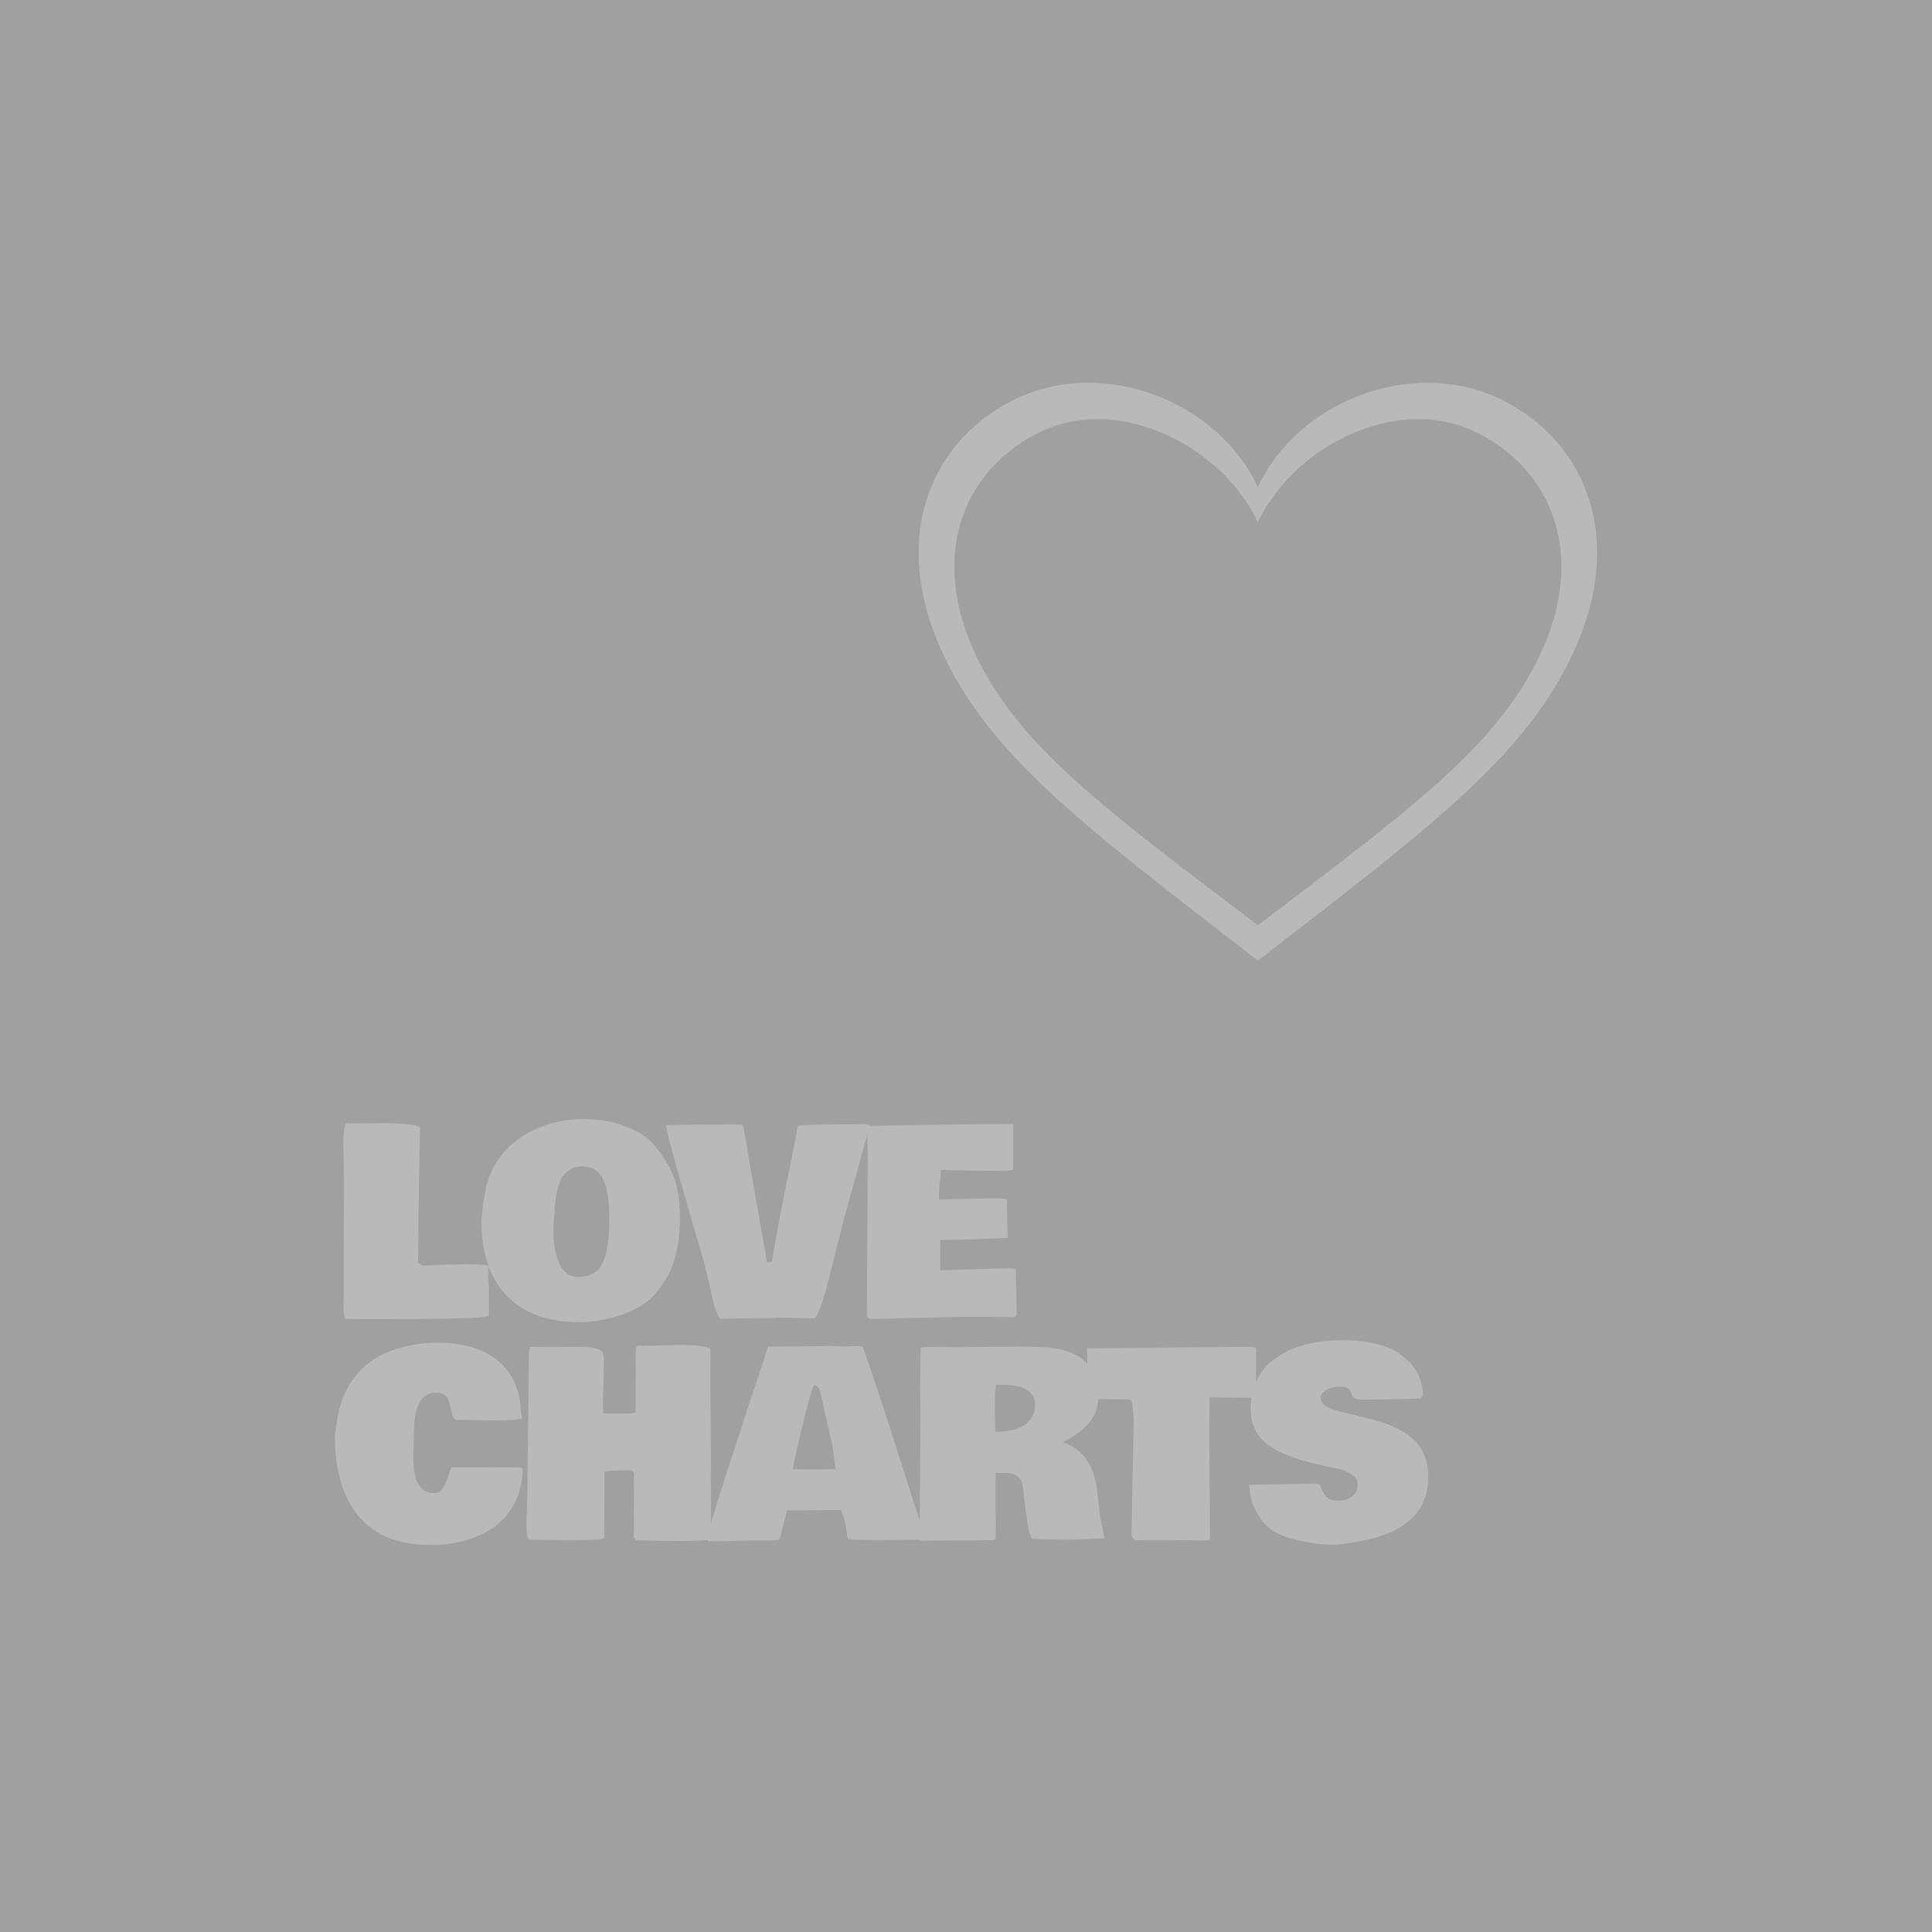 <svg xmlns="http://www.w3.org/2000/svg" version="1.1" xmlns:xlink="http://www.w3.org/1999/xlink" width="1500" height="1500" viewBox="0 0 1500 1500"><rect width="1500" height="1500" x="0" y="0" id="background" stroke="transparent" fill="#a0a0a0"></rect><svg xml:space="preserve" width="1000" height="1000" data-version="2" data-id="lg_GGAPAxXMZNXY4nRFrQ" viewBox="0 0 304 281" x="250" y="250"><rect width="100%" height="100%" fill="transparent"></rect><path fill="#b9b9b9" d="M39.41 211.406q-.2.83-.2 1.78v.69q0 1.58.2 2.26 0 4.5-.03 6.94-.17.78-29.39.78-1.34 0-4.44-.06-.48-.9-.48-2.95l.06-1.94v-6.76l.03-5.66v-5.6l.03-9.02q0-2.51-.06-4.71v-.33l-.09-4.29q0-3.78.63-4.91.59.03 1.64.03h1.43l5-.06q8.55 0 9.41 1.07l-.24 10.4-.09 8.72-.03.36-.12 12.39 1.2.69q5.39-.33 10.44-.33 5.04 0 5.1.51" paint-order="stroke"></path><rect width="34.37" height="46.26" x="-17.18" y="-23.13" fill="none" rx="0" ry="0" transform="translate(22.73 201.23)"></rect><path fill="#b9b9b9" d="M54.75 200.206q0 .03-.03.14v.09q-.12 1.26-.12 2.8 0 1.55.25 3.28.26 1.73.84 3.46.58 1.72 1.8 2.8 1.31 1.13 2.93 1.13 1.63 0 2.74-.46 1.12-.47 1.88-1.18.76-.72 1.33-1.94 1.43-3.24 1.43-10.06 0-6.94-1.6-9.73-1.59-2.78-4.81-2.78-1.61 0-2.81.77-1.21.77-1.82 1.61-.61.83-1.25 3.54t-.64 5.01Zm-17.13.23.06-.65q.36-3.72.96-6.6.59-2.87 1.93-5.37 3.19-5.52 8.89-8.36 5.71-2.84 12.3-2.84 6.6 0 11.99 2.65 3.22 1.58 5.04 3.99 3.48 4.35 4.58 8.01 1.11 3.66 1.11 8.46 0 10.66-4.41 16.26l-1.37 1.82q-2.77 3.22-7.84 4.96-5.06 1.74-10.03 1.8-8.52 0-13.97-3.57-9.24-5.99-9.24-20.56" paint-order="stroke"></path><rect width="46.86" height="47.95" x="-23.43" y="-23.98" fill="none" rx="0" ry="0" transform="translate(61.55 201.1)"></rect><path fill="#b9b9b9" d="m113.6 223.586-3.75-.09h-2.23q-.96.12-4.13.12t-9.43.15q-1.16-1.05-2.17-6.04-1.01-4.98-2.58-10.24-1.56-5.26-1.95-6.63l-.89-3.16q-.39-1.37-1.34-4.67-3.01-10.22-3.96-14.87 0-.23 17.45-.23.54 0 .83.38 2.36 13.97 5.31 30.44l.23 1.58h1.2l.26-1.55q.93-5.8 3.52-18.73l.71-3.37q.36-1.69 1.64-8.46 1.37-.35 15.16-.35h1.34q.36.21.45.38l-5.99 21.66q-.65 2.35-.77 3.01l-1.4 5.48q-3.37 14.32-4.83 15.25-.8 0-2.53-.06Z" paint-order="stroke"></path><rect width="48.1" height="45.9" x="-24.05" y="-22.95" fill="none" rx="0" ry="0" transform="translate(105.72 201.32)"></rect><path fill="#b9b9b9" d="m128.82 185.966-.15-7.83q.03 0 .21.08 22.64-.38 34.1-.41.12.06.18.18v8.4q0 1.22-.06 1.99-.15.48-1.76.48h-.2q-7.21 0-15.02-.24 0 .27-.07.95l-.1.99-.15 1.13q-.15 1.13-.21 3.93l9.23-.21q2.38-.06 3.46-.06h.47q1.82 0 2.39.11.56.1.56.61l-.03.23v.72l.15 7.65-.03.03v-.03q-9.05.45-14.47.45h-1.4v7.21l16.17-.51q1.34 0 1.7.39-.03.77-.03 2.2l.21 8.1q0 .75-.66.87l-9.89-.09q-2.92 0-11.61.21l-4.89.12q-5.18.18-7.68.18l-.09-.06h.03l-.57-.57v-1.04l.18-31.84Z" paint-order="stroke"></path><rect width="35.36" height="45.99" x="-17.68" y="-23" fill="none" rx="0" ry="0" transform="translate(146.79 201.3)"></rect><path fill="#b9b9b9" d="M3.05 251.486q.71-6.79 2.38-10.22 3.19-6.61 9.5-9.38 5.63-2.47 12.24-2.47 11.08 0 16.18 6.08 3.06 3.6 3.54 8.96l.27 2.8q-.51.48-6.41.48l-4.73-.06h-.39l-2.59-.06-.71.03h-.6q-.83 0-1.27-2.44-.43-2.45-1.31-3.24-.88-.79-2.04-.79-1.16 0-2.04.42-.88.42-1.44 1-.57.58-.96 1.65-.71 1.85-.86 3.92-.15 2.07-.15 4.63v.72l-.12 3q0 8.22 4.65 8.4 1.19 0 1.67-.41 1.28-1.14 2.23-4.56.21-.72.51-1.16h1.13l1.37.03h4.82l1.46-.03 2.83.03h1.73l1.76.03h1.19q.36.03.51.62l-.09.99q-.27 3.51-1.64 6.37-2.53 5.24-7.97 7.79-5.43 2.55-11.93 2.55-11.35 0-17.03-6.71-5.69-6.7-5.69-18.97" paint-order="stroke"></path><rect width="44.35" height="47.75" x="-22.18" y="-23.88" fill="none" rx="0" ry="0" transform="translate(25.73 253.8)"></rect><path fill="#b9b9b9" d="m91.83 265.036-.03 3.55q0 2.23.06 7.06-.41.56-6.61.56t-11.08-.18q-.06-.06-.57-.74v-4.77l.06-9.14q0-1.34-.29-1.58-.3-.24-1.82-.24h-.42q-2.83 0-4.47.27v4.17l-.06 11.53q-.44.47-7.47.47H57.7q-6.08 0-8.85-.17-.56-.18-.56-4.23l.18-6.59.29-26.68v-1.43q.03-.45.03-3.12 0-2.66.33-3.38h.15q1.97.06 2.89.06h3.33l3.61-.06h1.13q5.06 0 5.9 1.16.41.6.41 1.82l-.08 3.72v1.4l-.18 5.9q0 .66.09 1.73h1.84l.75.03h2.38q1.31 0 2.68-.21v-7.06l.03-2.2v-2.06l-.03-.47v-1.52q0-1.76.16-2.15.17-.39.85-.39l.6.03h1.94l6.43-.17q7.68 0 7.68 1.22v2.11l.03.72-.03 1.55v4.61l.15 19.01q0 .47-.06 1.25v1.43q0 .95.06 2.5Z" paint-order="stroke"></path><rect width="43.57" height="46.25" x="-21.79" y="-23.13" fill="none" rx="0" ry="0" transform="translate(70.58 253.58)"></rect><path fill="#b9b9b9" d="M142.37 275.556q-.03.38-1.63.38H138l-1.85.03h-1.82l-2.89.03q-4.32 0-7.17-.2-.09-.03-.21-.36l-.15-.63q-.27-3.07-1.4-5.92l-12.75.11q-.12.51-.77 3.01-.66 2.5-.99 3.79-.3.29-2.83.29l-.74-.03h-1.73l-7.74.18h-.9l-.83.03h-2.09q-.2-.21-.44-.53 2.98-10.31 8.07-25.56l.68-2.11h-.03l.81-2.48q.39-1.19 2.22-6.61t2.29-7q.46-1.58.55-1.64h4.95l10.57-.15 2.86.15 2.35-.15q1.79 0 1.79.72 2.98 8.31 7.95 23.92l5.6 17.54.42 1.49q.21.8.59 1.7m-29.48-16.27 1.22.03 7.12-.03q-.45-3.54-.69-5.21l-1.13-5.09q-1.79-7.89-1.85-8.04-.06-.15-.1-.29-.05-.13-.08-.18-.02-.04-.07-.16-.04-.12-.09-.16-.04-.05-.1-.14-.21-.35-.87-.62-.8.18-4.79 17.93l-.33 1.96Z" paint-order="stroke"></path><rect width="51.67" height="46.08" x="-25.84" y="-23.04" fill="none" rx="0" ry="0" transform="translate(117.03 253.73)"></rect><path fill="#b9b9b9" d="m154.61 230.426 9.56-.09q3.04 0 5.51.12 6.65.18 10.12 3.13 3.47 2.95 3.47 8.31 0 3.72-2.18 6.36-2.17 2.63-6.34 4.63 6.61 2.09 8.01 10.13.33 1.75.52 4.02.19 2.26.31 3.04l.3 1.52q.48 2.68.84 3.87l-.12.09q-5.07.32-9.25.32-4.19 0-7.4-.14h-.18q-.93 0-1.97-8.79l-.15-1.28q-.12-3.28-1.14-4.41-1.03-1.13-3.56-1.13l-.39.03h-1.58v9.05l.03.96v5.45q-.09.29-.45.35-3.27.12-9.24.12-5.98 0-7.88.03l-.18-.06-.06.03q-.06 0-.18-.09l.06-2.68-.03-.89.12-12.36v-2.18l.03-2.23.03-7.71.03-1.02-.09-6.76.12-9.5q0-.24 1.7-.24l1.9.03h1.82l3.78.03Zm30.29 44.95-.14.09v-.06q0-.03.14-.03m-.14.09v.03q-.03 0-.03-.03Zm-19.13-35.33q-1.78-.77-4.76-.77h-1.73q-.33.47-.33 5.02 0 4.54.15 6.09 9.32-.21 9.32-6.44 0-2.65-2.65-3.9" paint-order="stroke"></path><rect width="43.87" height="45.78" x="-21.93" y="-22.89" fill="none" rx="0" ry="0" transform="translate(163.47 253.73)"></rect><path fill="#b9b9b9" d="M220.49 241.416q0 .99-.2.99l-10.79-.09q-.06 2.89-.06 9.02 0 6.14.03 8.52l.12 15.79q-.15.41-.59.44l-6.29-.09-.03.03-1.96-.03h-5.45q-2.21 0-3.31.03l-.51-.44q-.03-.03-.38-.48 0-2.62.21-11.65l.32-15.84-.06-.75q-.21-2.94-.4-3.5-.19-.55-.76-.59-.56-.05-.83-.05l-1.19.06-7.39-.12q-.39-.77-.39-3.48l.06-2.62v-.81q-.03-4.76-.09-5.09.06 0 .24.06l37.92-.33q1.16 0 1.46.17.29.16.29.61v7.86Z" paint-order="stroke"></path><rect width="39.94" height="45.69" x="-19.97" y="-22.84" fill="none" rx="0" ry="0" transform="translate(201.02 253.74)"></rect><path fill="#b9b9b9" d="m219.09 262.926 15.76-.27q.59 0 1 1.01.4 1.02.78 1.61.93 1.43 3.06 1.43t3.44-1q1.31-.99 1.31-2.57 0-1.58-.81-2.16-.8-.58-1.75-1.13-.96-.56-2.82-.85-1.86-.3-2.04-.36h.06l-1.7-.45q-1.63-.3-2.74-.65-7.12-1.91-10.29-4.8-3.17-2.89-3.17-7.77 0-3.55 1.31-6.38t3.43-4.61q6.1-5.16 16.85-5.16 8.55 0 13.44 3.1h-.03q3.13 2.27 4.29 4.45 1.16 2.19 1.46 5.41l-.78.78q-7.83.29-13.88.29-1.81 0-2.17-1.07-.15-.45-.33-.89-.42-1.08-2.68-1.08h-.12q-1.76 0-3.01.82-1.25.82-1.26 1.6-.02.77.32 1.28.35.5.73.8.39.3 1.2.61.8.32 1.2.42.4.1 1.27.34l1.04.27q.63.18 3.65.89 3.02.72 5.05 1.37v-.03q6.34 2.15 8.65 5.35 2.31 3.2 2.31 7.46 0 11.35-13.55 14.72-3.94.98-8.4 1.4-5.48 0-10.85-1.61-5.36-1.61-7.17-5.24-1.22-1.76-1.64-3.24-.42-1.47-.69-4.12.09.03.27.03" paint-order="stroke"></path><rect width="42.3" height="48.29" x="-21.15" y="-24.14" fill="none" rx="0" ry="0" transform="translate(240.47 253.46)"></rect><path fill="#b9b9b9" d="M277.41 6.365c-20.401-9.404-47.084.825-56.519 21.109-9.443-20.286-36.117-30.53-56.516-21.109-21.726 10.05-32.117 35.708-14.96 65.98 12.186 21.537 33.787 37.766 71.476 66.866 37.68-29.098 59.29-45.337 71.468-66.867 17.166-30.271 6.767-55.93-14.95-65.979m7.424 65.753c-10.892 18.936-30.23 33.162-63.943 58.763-33.722-25.601-53.05-39.819-63.952-58.763-15.353-26.627-6.059-49.2 13.387-58.037 18.252-8.288 42.12 3.822 50.565 21.667 8.446-17.845 32.314-29.948 50.566-21.667 19.437 8.837 28.732 31.41 13.377 58.037"></path></svg></svg>